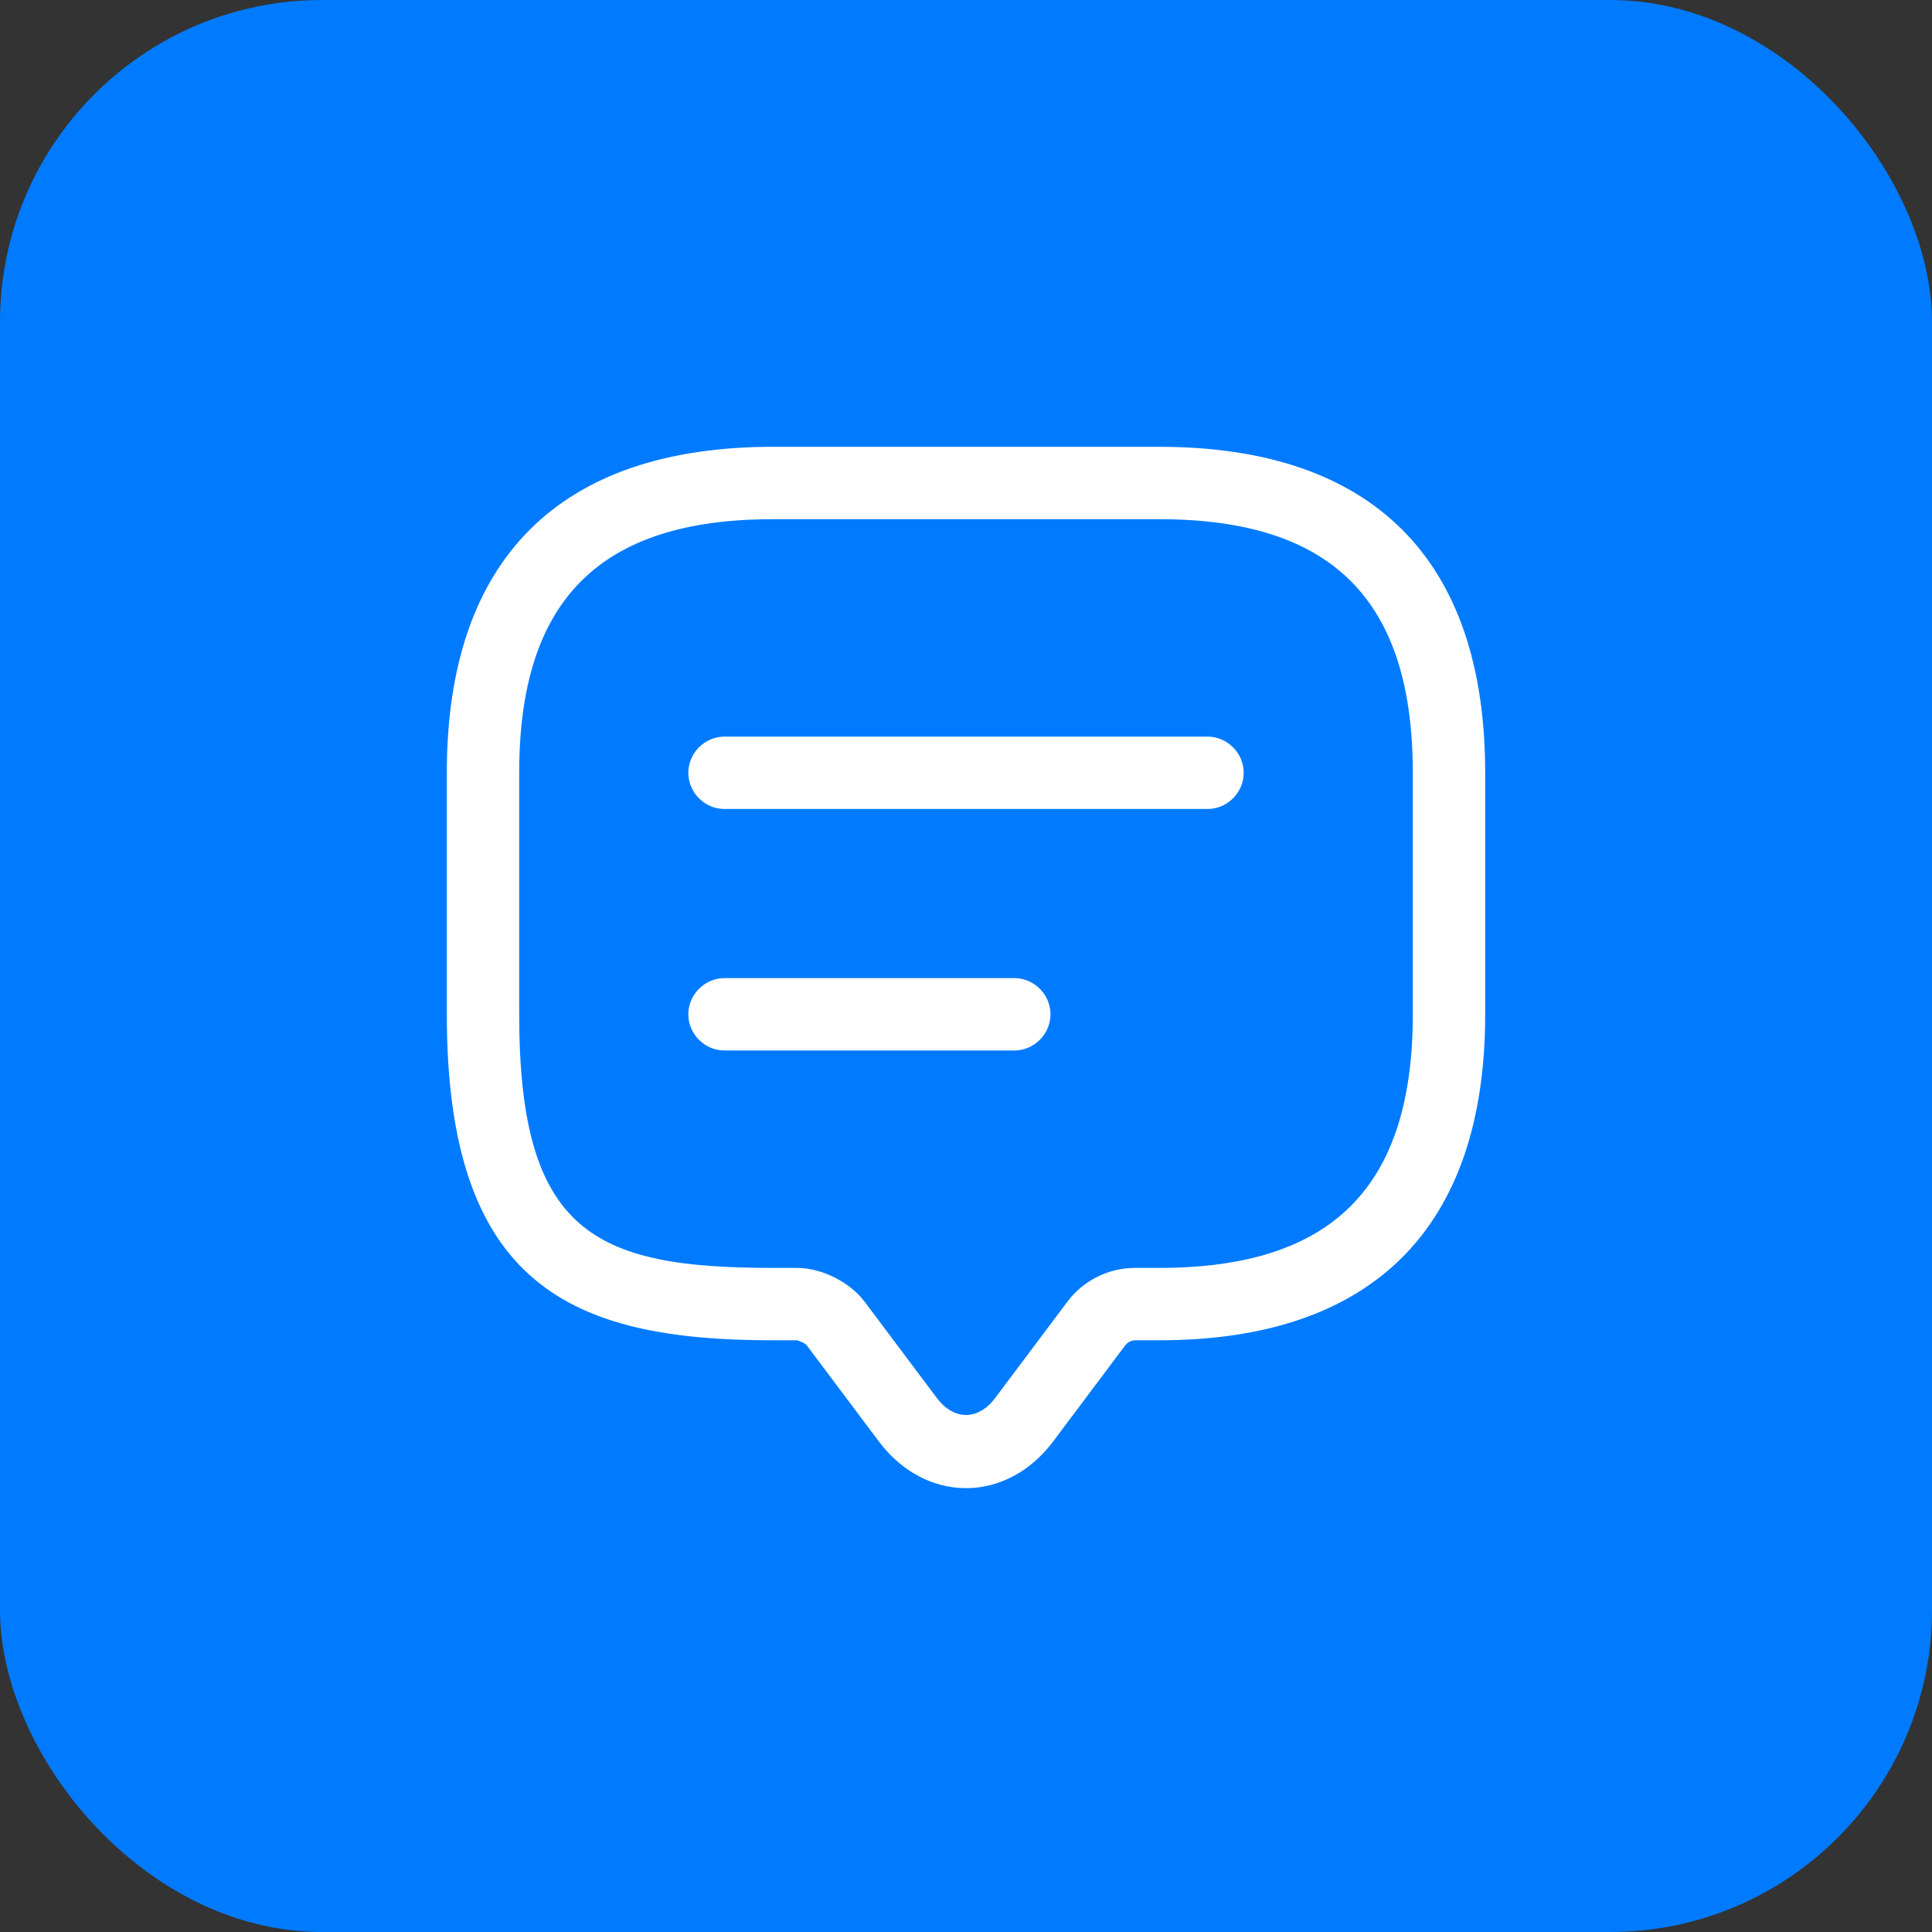 <svg width="30" height="30" viewBox="0 0 30 30" fill="none" xmlns="http://www.w3.org/2000/svg">
<rect x="0" y="0" width="30" height="30" fill="#333333" stroke="none"/>
<rect width="30" height="30" rx="5" fill="#007BFF"/>
<path d="M15 23.108C14.482 23.108 13.995 22.845 13.65 22.387L12.525 20.887C12.502 20.858 12.412 20.82 12.375 20.812H12C8.873 20.812 6.938 19.965 6.938 15.75V12C6.938 8.685 8.685 6.938 12 6.938H18C21.315 6.938 23.062 8.685 23.062 12V15.75C23.062 19.065 21.315 20.812 18 20.812H17.625C17.565 20.812 17.512 20.843 17.475 20.887L16.35 22.387C16.005 22.845 15.518 23.108 15 23.108ZM12 8.062C9.315 8.062 8.062 9.315 8.062 12V15.75C8.062 19.14 9.225 19.688 12 19.688H12.375C12.758 19.688 13.193 19.905 13.425 20.212L14.55 21.712C14.812 22.058 15.188 22.058 15.45 21.712L16.575 20.212C16.823 19.883 17.212 19.688 17.625 19.688H18C20.685 19.688 21.938 18.435 21.938 15.75V12C21.938 9.315 20.685 8.062 18 8.062H12Z" fill="white"/>
<path d="M18.75 12.562H11.25C10.943 12.562 10.688 12.307 10.688 12C10.688 11.693 10.943 11.438 11.25 11.438H18.75C19.058 11.438 19.312 11.693 19.312 12C19.312 12.307 19.058 12.562 18.75 12.562Z" fill="white"/>
<path d="M15.75 16.312H11.25C10.943 16.312 10.688 16.058 10.688 15.75C10.688 15.443 10.943 15.188 11.25 15.188H15.75C16.058 15.188 16.312 15.443 16.312 15.75C16.312 16.058 16.058 16.312 15.75 16.312Z" fill="white"/>
</svg>
